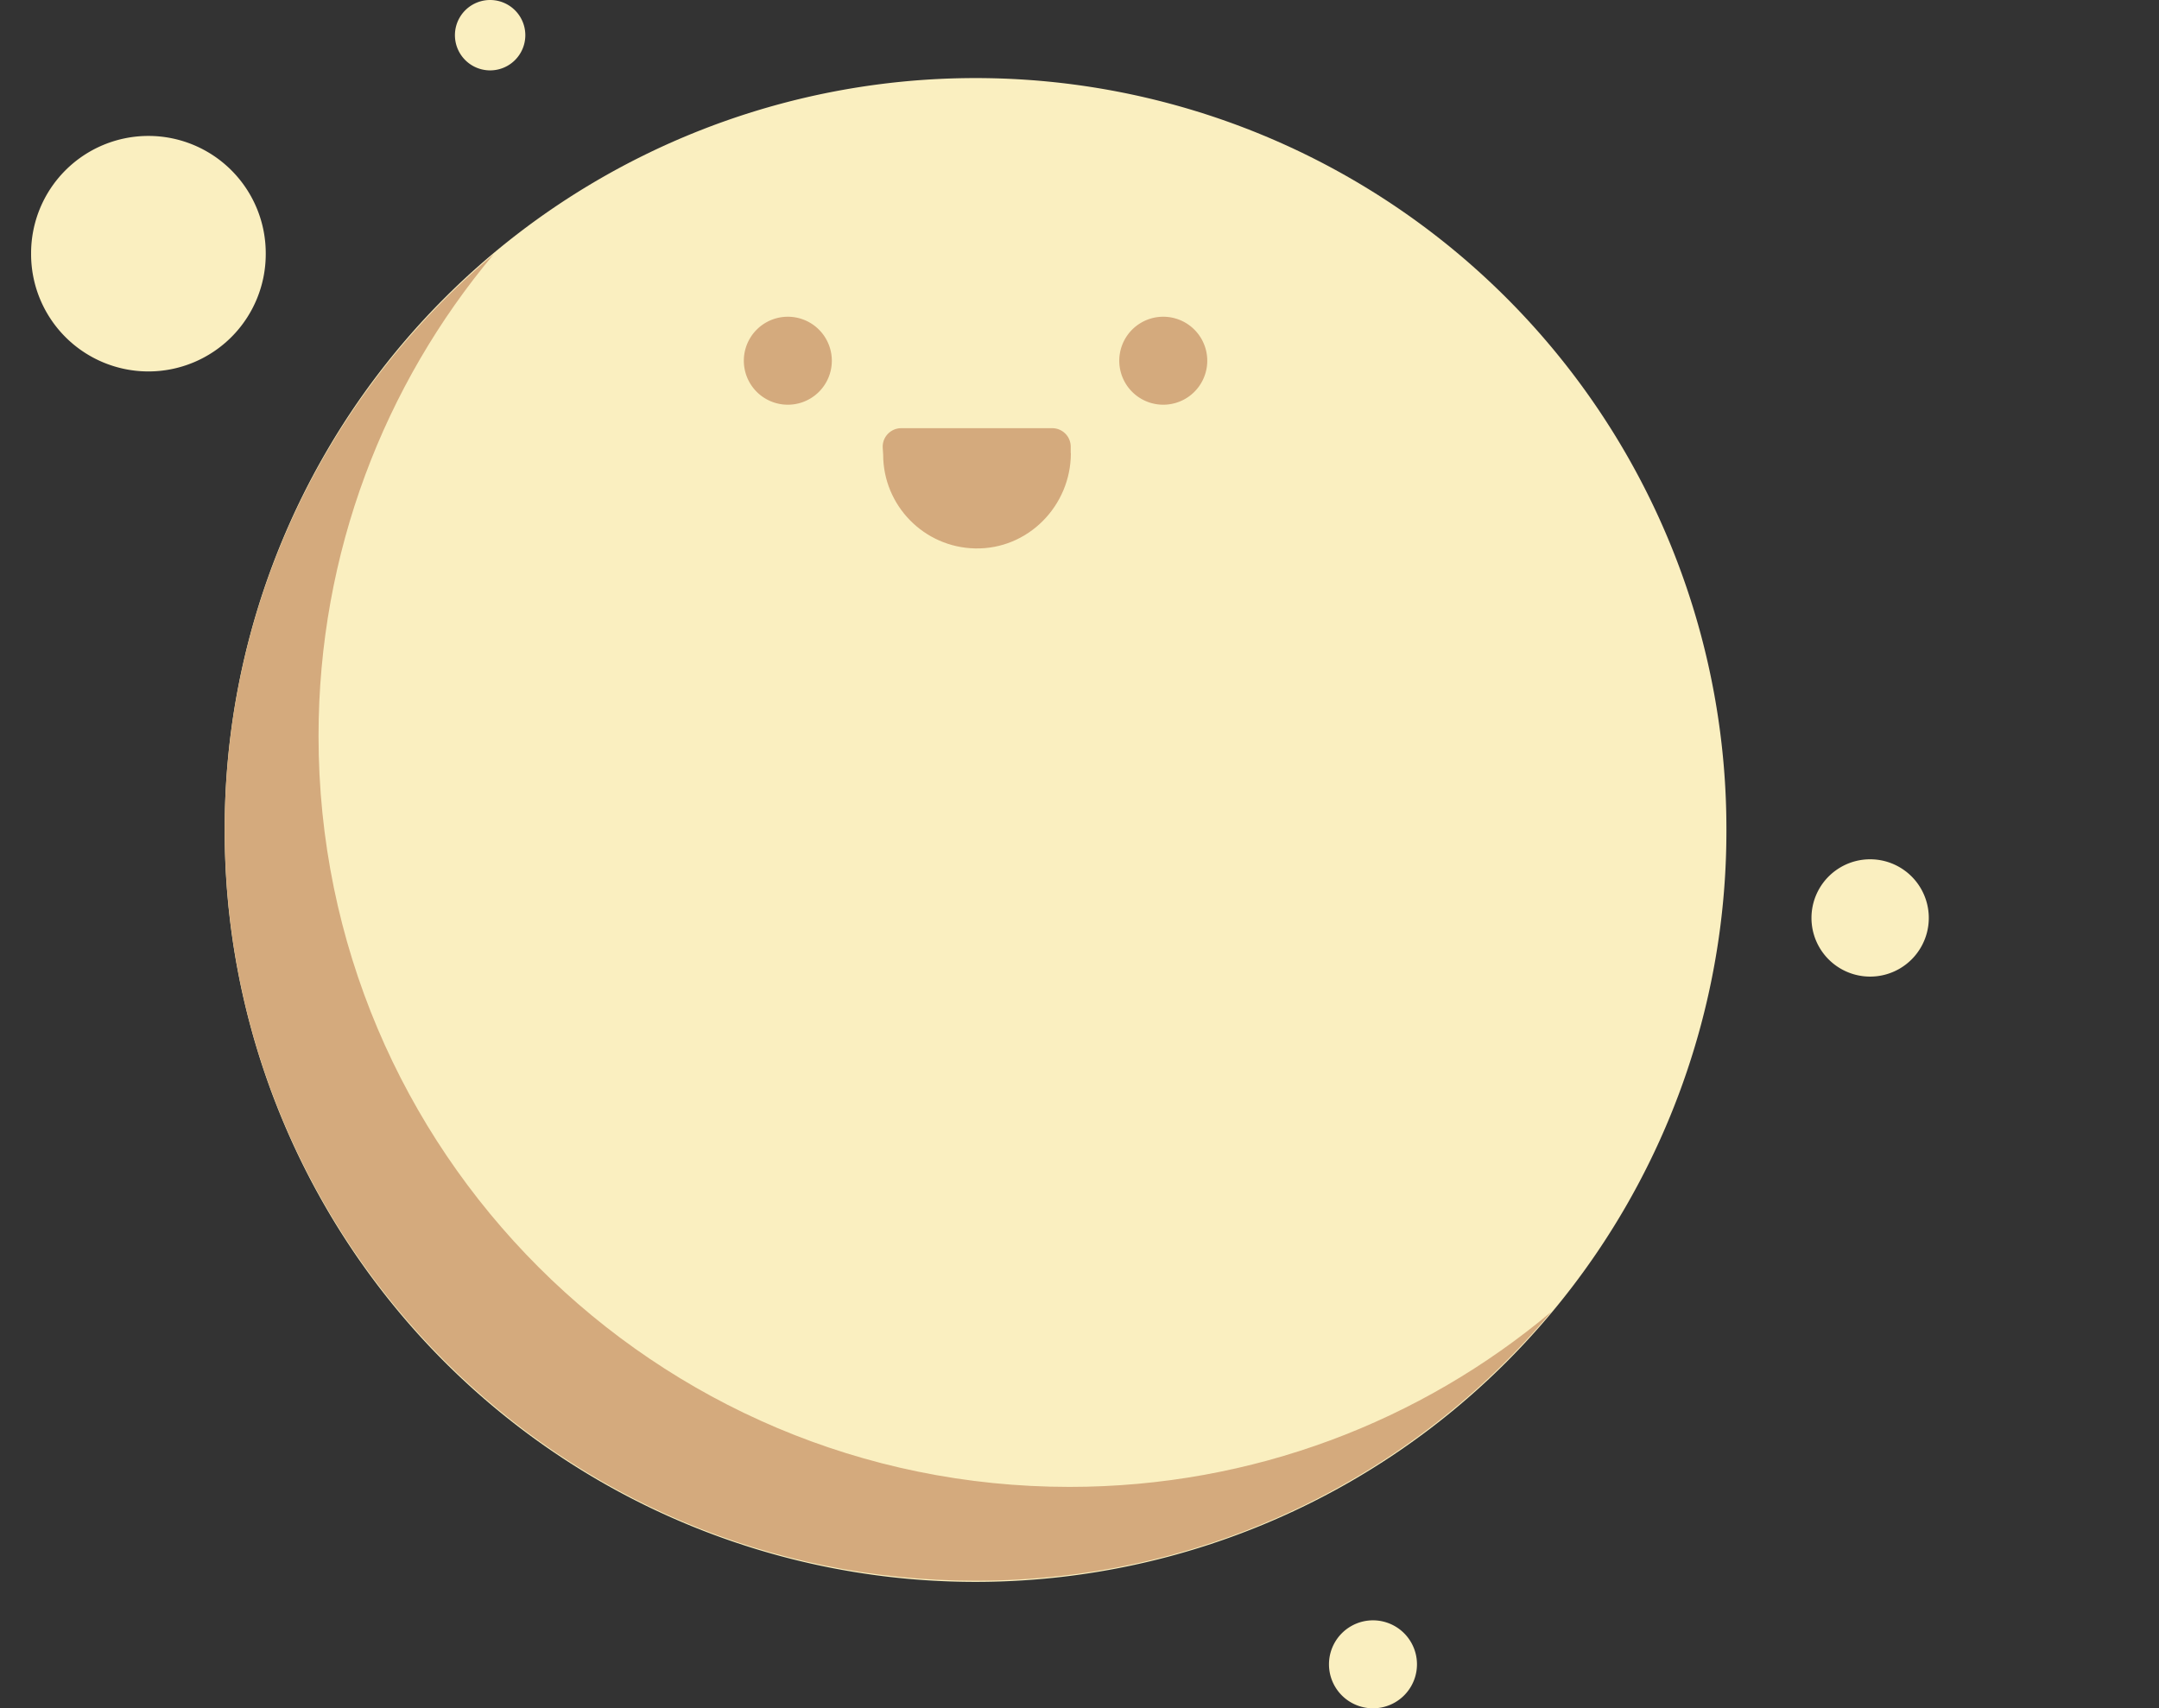 <?xml version="1.0" standalone="no"?><!DOCTYPE svg PUBLIC "-//W3C//DTD SVG 1.1//EN" "http://www.w3.org/Graphics/SVG/1.1/DTD/svg11.dtd"><svg t="1660805741207" class="icon" viewBox="0 0 1294 1024" version="1.1" xmlns="http://www.w3.org/2000/svg" p-id="2885" xmlns:xlink="http://www.w3.org/1999/xlink" width="252.734" height="200"><rect x="0" y="0" width="1294" height="1024" fill="#333333" stroke="none"/><defs><style type="text/css">@font-face { font-family: feedback-iconfont; src: url("//at.alicdn.com/t/font_1031158_u69w8yhxdu.woff2?t=1630033759944") format("woff2"), url("//at.alicdn.com/t/font_1031158_u69w8yhxdu.woff?t=1630033759944") format("woff"), url("//at.alicdn.com/t/font_1031158_u69w8yhxdu.ttf?t=1630033759944") format("truetype"); }
</style></defs><path d="M584.695 497.497m-450.033 0a450.033 450.033 0 1 0 900.065 0 450.033 450.033 0 1 0-900.065 0Z" fill="#FAEFC0" p-id="2886"></path><path d="M640.949 891.276c-248.573 0-450.033-201.46-450.033-450.033 0-109.959 39.466-210.689 104.949-288.83C197.333 234.949 134.663 358.971 134.663 497.497c0 248.573 201.46 450.033 450.033 450.033 138.614 0 262.548-62.671 345.084-161.203-78.14 65.571-178.87 104.949-288.83 104.949z" fill="#D4AA7D" p-id="2887"></path><path d="M88.956 152.062m-70.318 0a70.318 70.318 0 1 0 140.635 0 70.318 70.318 0 1 0-140.635 0Z" fill="#FAEFC0" p-id="2888"></path><path d="M1120.867 550.235m-35.159 0a35.159 35.159 0 1 0 70.318 0 35.159 35.159 0 1 0-70.318 0Z" fill="#FAEFC0" p-id="2889"></path><path d="M822.896 997.631m-26.369 0a26.369 26.369 0 1 0 52.738 0 26.369 26.369 0 1 0-52.738 0Z" fill="#FAEFC0" p-id="2890"></path><path d="M293.756 21.095m-21.095 0a21.095 21.095 0 1 0 42.191 0 21.095 21.095 0 1 0-42.191 0Z" fill="#FAEFC0" p-id="2891"></path><path d="M641.828 271.602c0 31.643-25.754 57.836-57.397 57.133-30.5-0.615-55.111-25.578-55.111-56.254l-0.264-4.131c-0.352-6.329 4.746-11.69 11.075-11.69h90.534c6.153 0 11.075 5.01 11.075 11.075v3.867z" fill="#D4AA7D" p-id="2892"></path><path d="M472.187 216.227m-26.369 0a26.369 26.369 0 1 0 52.738 0 26.369 26.369 0 1 0-52.738 0Z" fill="#D4AA7D" p-id="2893"></path><path d="M697.203 216.227m-26.369 0a26.369 26.369 0 1 0 52.738 0 26.369 26.369 0 1 0-52.738 0Z" fill="#D4AA7D" p-id="2894"></path></svg>